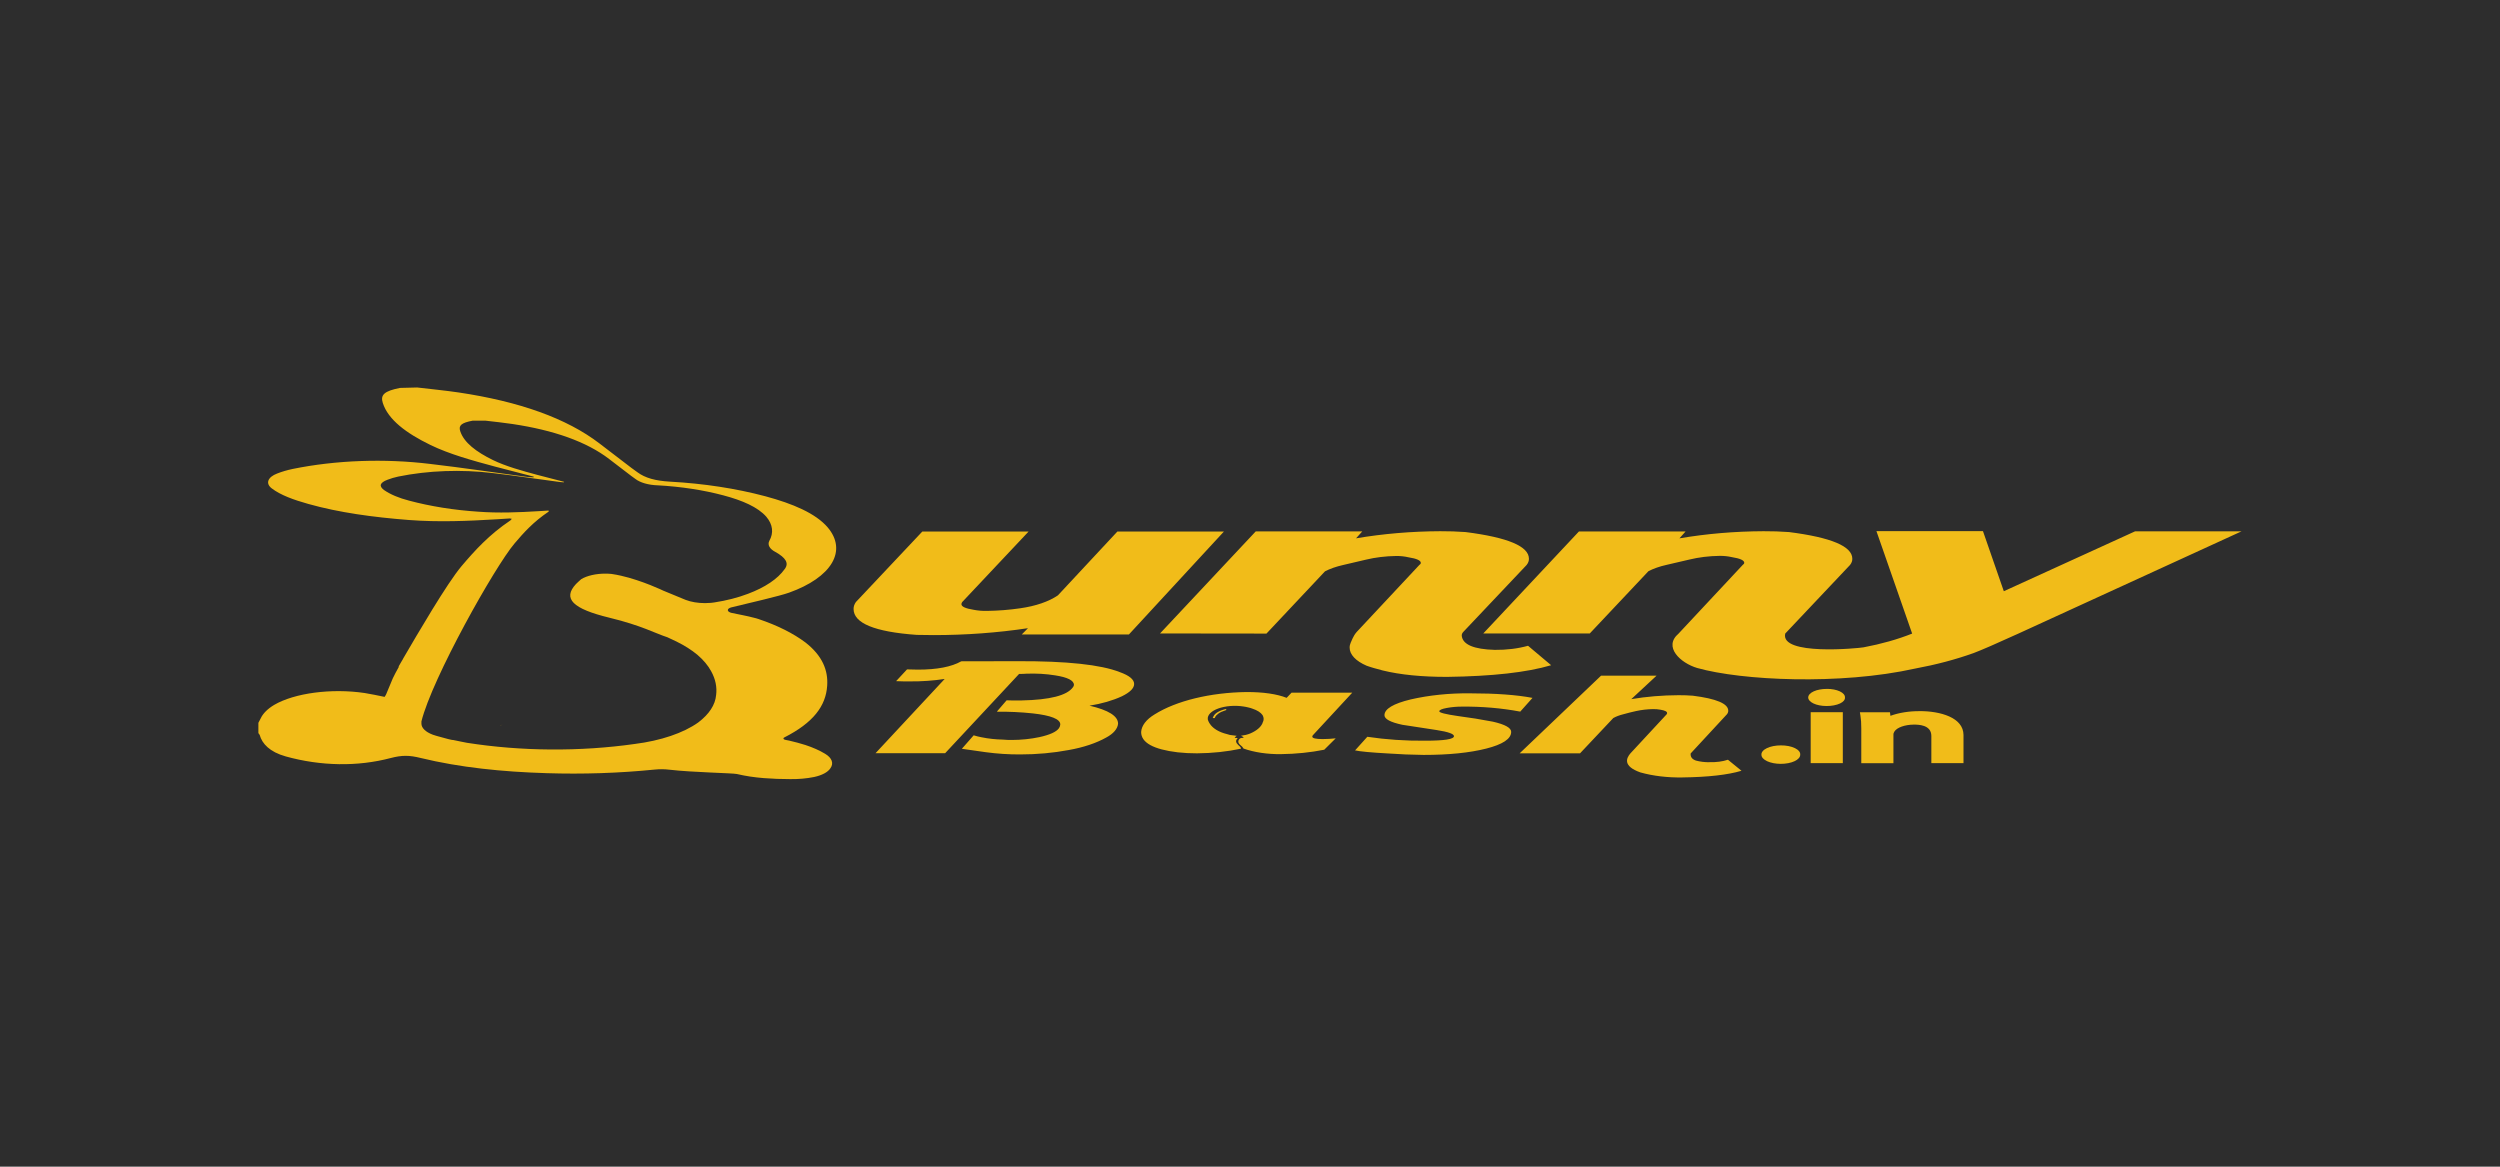 <svg width="1500" height="700" viewBox="0 0 1500 700" fill="none" xmlns="http://www.w3.org/2000/svg">
<rect width="1500" height="700" fill="#2D2D2D"/>
<path d="M550.05 380.93C524.779 379.11 512.143 373.923 512.143 365.37C512.125 363.96 512.595 362.559 513.536 361.22L553.371 318.94H617.143L577.329 361.22C577.027 361.635 576.867 362.071 576.857 362.51C576.857 363.99 579.343 365.11 584.271 365.89C586.756 366.378 589.443 366.6 592.136 366.54C598.894 366.45 605.593 365.925 612.043 364.98C621.309 363.685 629.332 360.937 634.757 357.2L670.414 318.94H734.336L677.357 380.67H613.071L616.779 376.91C598.521 379.658 579.455 381.059 560.271 381.06C556.243 381.06 552.857 381 550.05 380.93ZM759.879 380.15L795 342.8C798.02 341.236 801.658 339.96 805.714 339.04C810.343 337.9 814.971 336.84 819.579 335.79C825.185 334.433 831.373 333.681 837.686 333.59C840.252 333.566 842.79 333.838 845.079 334.38C850.007 335.14 852.493 336.28 852.493 337.74C852.475 338.208 852.146 338.662 851.55 339.04L813.964 379.24C813.426 379.861 812.961 380.495 812.571 381.14C811.843 382.33 811.136 383.9 810.429 385.6C809.98 386.586 809.764 387.592 809.786 388.6C809.781 390.631 810.679 392.64 812.424 394.501C814.168 396.362 816.721 398.033 819.921 399.41C821.207 399.89 822.6 400.33 824.207 400.8C825.814 401.27 827.743 401.8 829.629 402.28C840.171 404.86 853.05 406.13 868.2 406.13C895.343 405.776 916.171 403.443 930.686 399.13L916.821 387.46C910.821 389.154 903.904 390.008 896.893 389.92C884.314 389.59 877.607 386.76 877.05 381.47C876.975 380.626 877.335 379.785 878.1 379.02L915.964 339C916.924 337.797 917.396 336.522 917.357 335.24C917.357 327.8 904.7 322.466 879.386 319.24C874.339 318.875 869.236 318.704 864.129 318.73C846.894 318.799 829.813 320.244 813.621 323L817.35 318.85H753.429L696.021 380.07L759.879 380.15ZM1281.02 318.81L1202.29 354.73L1189.78 318.68H1125.86L1147.29 380.15C1138.59 383.623 1128.74 386.41 1118.12 388.4C1114.78 388.99 1068 393.54 1071.13 380.15L1110 339C1110.96 337.797 1111.43 336.522 1111.39 335.24C1111.39 327.8 1098.74 322.466 1073.42 319.24C1068.37 318.875 1063.26 318.704 1058.14 318.73C1040.91 318.798 1023.84 320.246 1007.66 323.01L1011.36 318.86H947.379L889.971 380.07H953.871L989.057 342.72C992.07 341.153 995.71 339.876 999.771 338.96C1004.4 337.84 1009.05 336.76 1013.68 335.72C1019.27 334.357 1025.44 333.605 1031.74 333.52C1034.31 333.495 1036.85 333.759 1039.16 334.29C1044.09 335.07 1046.55 336.196 1046.55 337.67C1046.53 338.133 1046.21 338.583 1045.63 338.96L1007.14 380.15C997.736 388.15 1008.36 397.83 1018.26 400.78C1045.03 408.34 1103.98 411.15 1148.98 401.16C1161.59 398.828 1173.44 395.688 1184.19 391.83C1188.83 390.09 1197.78 386.196 1211.04 380.15L1344.9 318.81H1281.02Z" fill="#F1BC19"/>
<path d="M680.486 410.38C680.486 412.93 678.021 415.38 673.136 417.77C667.663 420.314 661.014 422.24 653.7 423.4C665.129 426.066 670.843 429.666 670.843 434.2C670.578 437.266 668.075 440.198 663.75 442.51C657.776 445.872 650.04 448.456 641.293 450.01C631.994 451.767 622.054 452.667 612.021 452.66C605.098 452.679 598.206 452.231 591.557 451.33C589.607 451.09 584.807 450.4 577.114 449.27L584.207 441.19C585.687 441.655 587.267 442.047 588.921 442.36C592.98 443.2 597.342 443.675 601.779 443.76C603.506 443.923 605.267 443.997 607.029 443.98C612.737 443.97 618.376 443.394 623.571 442.29C629.871 440.916 633.807 439.126 635.379 436.92C635.878 436.185 636.145 435.42 636.171 434.65C636.171 431.463 630.657 429.256 619.629 428.03C612.601 427.286 605.404 426.95 598.2 427.03L598.457 426.88H598.2L603.964 420.19C605.55 420.19 606.6 420.27 607.114 420.27H612.857C630 419.93 640.321 417.263 643.821 412.27C644.156 411.847 644.337 411.401 644.357 410.95C644.357 408.283 640.593 406.37 633.064 405.21C627.559 404.328 621.722 403.987 615.921 404.21C614.452 404.335 612.957 404.382 611.464 404.35L567.086 451.92H525.321L566.807 407.37C560.028 408.409 552.92 408.906 545.786 408.84C543.171 408.84 540.45 408.84 537.664 408.69L544.221 401.63C546.493 401.73 548.679 401.78 550.779 401.78C562.207 401.78 570.871 400.113 576.771 396.78L610.65 396.71C640.05 396.61 660.443 398.79 671.829 403.25C677.586 405.31 680.471 407.687 680.486 410.38ZM895.714 433C888.866 431.669 881.845 430.54 874.693 429.62C867.279 428.54 863.571 427.593 863.571 426.78C863.571 425.99 865.071 425.33 868.05 424.78C870.886 424.251 873.91 423.976 876.964 423.97C889.009 423.839 900.983 424.86 912.15 426.97L919.5 418.73C909.971 416.91 897.421 416 881.85 416C869.586 415.873 857.437 417.125 846.429 419.65C835.929 422.19 830.679 425.36 830.679 429.13C830.679 431.43 834.257 433.35 841.393 434.87C848.236 435.89 855.107 436.943 862.007 438.03C868.907 439.11 872.378 440.33 872.378 441.7C872.378 443.52 866.614 444.42 855.043 444.42C843.293 444.543 831.581 443.749 820.393 442.07L813.043 450.23C816.014 450.896 822.578 451.51 832.736 452.07C839.832 452.573 846.989 452.867 854.164 452.95C869.221 452.95 881.736 451.686 891.707 449.16C901.679 446.633 906.679 443.3 906.707 439.16C906.764 436.74 903.1 434.686 895.714 433ZM1025.66 457.34C1022.81 457.357 1020 457.011 1017.54 456.34C1015.24 455.56 1014.19 454.14 1014.39 452.08L1036.18 428.55C1036.71 427.867 1036.97 427.146 1036.95 426.42C1036.95 422.2 1029.86 419.2 1015.69 417.42C1012.86 417.207 1009.99 417.107 1007.12 417.12C997.453 417.152 987.867 417.95 978.771 419.48L993.921 405.42H960.621L911.786 452H948.021L967.971 430.83C969.645 429.892 971.699 429.117 974.014 428.55C976.472 427.847 979.011 427.21 981.621 426.64C984.83 425.928 988.314 425.527 991.864 425.46C993.388 425.444 994.903 425.57 996.321 425.83C998.957 426.27 1000.26 426.93 1000.26 427.83C1000.26 428.078 1000.18 428.324 1000.01 428.56L978.214 452.07C975.857 454.84 973.479 459.65 984.257 463.46C991.852 465.583 1000.61 466.626 1009.46 466.46C1024.87 466.26 1036.69 464.926 1044.9 462.46L1036.76 455.84C1033.56 456.918 1029.65 457.432 1025.72 457.29L1025.66 457.34ZM811.371 415.59H774.943L771.986 418.7C766.029 416.38 758.014 415.22 747.943 415.22C737.185 415.369 726.638 416.65 717.09 418.969C707.543 421.288 699.241 424.583 692.807 428.61C687.761 431.652 684.917 435.364 684.686 439.21C684.686 445.57 691.986 449.63 706.586 451.39C710.391 451.809 714.29 452.014 718.2 452C727.329 451.935 736.328 450.981 744.621 449.2C744.589 448.778 744.378 448.363 744 447.98C743.251 447.337 742.606 446.668 742.071 445.98C741.394 445.013 741.532 443.961 742.457 443.04C742.457 442.97 742.564 442.89 742.629 442.8C740.486 442.8 740.486 442.7 741.514 441.87C741.686 441.74 741.836 441.6 742.029 441.44C741.907 441.445 741.785 441.445 741.664 441.44C740.976 441.39 740.301 441.306 739.65 441.19C738.463 441.123 737.344 440.893 736.436 440.53C725.721 437.98 724.693 431.7 724.671 431.53C724.523 430.298 725.02 429.067 726.118 427.945C727.217 426.823 728.885 425.842 730.978 425.088C733.071 424.334 735.526 423.829 738.131 423.616C740.736 423.404 743.412 423.491 745.929 423.87C747.085 424.032 748.199 424.253 749.25 424.53C750.023 424.697 750.743 424.912 751.393 425.17C754.31 426.121 756.472 427.496 757.543 429.08C758.411 430.583 758.411 432.167 757.543 433.67C757.543 433.82 757.543 433.97 757.393 434.12C756.354 436.428 753.791 438.527 750.064 440.12C748.487 440.754 746.617 441.209 744.6 441.45C745.093 441.71 745.5 441.94 745.907 442.17C746.314 442.4 746.207 442.77 745.393 442.75C744.579 442.73 743.957 443.04 743.614 443.43C743.116 444.017 742.915 444.65 743.027 445.28C743.138 445.909 743.559 446.518 744.257 447.06C745.108 447.705 745.743 448.406 746.143 449.14C752.596 451.42 760.53 452.599 768.621 452.48C777.548 452.377 786.349 451.478 794.55 449.83L801.429 443C798.857 443.282 796.227 443.433 793.586 443.45C789.45 443.45 787.371 442.95 787.371 441.94C787.386 441.592 787.569 441.25 787.907 440.94L811.371 415.59ZM735.279 425.48L734.55 425.66C732.682 426.187 731.086 426.901 729.879 427.75C728.955 428.442 728.315 429.208 727.993 430.01C727.993 430.15 727.714 430.26 727.671 430.41C727.666 430.497 727.706 430.583 727.789 430.662C727.871 430.74 727.992 430.808 728.143 430.86C728.7 430.97 728.936 430.75 729.043 430.52C729.043 430.47 729.043 430.41 729.043 430.35C729.411 429.573 730.079 428.835 731.014 428.17C732.061 427.406 733.45 426.758 735.086 426.27C735.333 426.216 735.552 426.137 735.729 426.04C735.785 425.985 735.815 425.925 735.815 425.865C735.815 425.804 735.785 425.744 735.729 425.69C735.857 425.55 735.557 425.49 735.364 425.43L735.279 425.48Z" fill="#F1BC19"/>
<path d="M1080.13 452.88C1080.13 454.32 1078.9 455.701 1076.72 456.72C1074.54 457.738 1071.58 458.31 1068.49 458.31C1065.41 458.31 1062.45 457.738 1060.27 456.72C1058.08 455.701 1056.86 454.32 1056.86 452.88C1056.79 452.146 1057.05 451.414 1057.61 450.728C1058.17 450.041 1059.02 449.415 1060.12 448.887C1061.21 448.359 1062.52 447.939 1063.97 447.655C1065.42 447.37 1066.98 447.226 1068.56 447.23C1070.13 447.221 1071.69 447.362 1073.14 447.646C1074.58 447.93 1075.89 448.35 1076.98 448.88C1078.06 449.41 1078.9 450.039 1079.45 450.727C1079.99 451.415 1080.22 452.148 1080.13 452.88ZM1086.41 457.88H1105.69V427.33H1086.41V457.88ZM1096.05 413.35C1094.61 413.342 1093.17 413.467 1091.83 413.718C1090.49 413.968 1089.27 414.339 1088.24 414.81C1087.21 415.281 1086.38 415.842 1085.81 416.462C1085.25 417.081 1084.95 417.746 1084.93 418.42C1084.91 419.094 1085.18 419.762 1085.72 420.388C1086.25 421.013 1087.05 421.583 1088.06 422.065C1089.07 422.547 1090.27 422.932 1091.6 423.197C1092.92 423.462 1094.35 423.602 1095.79 423.61C1097.32 423.627 1098.85 423.499 1100.27 423.232C1101.69 422.966 1102.98 422.567 1104.06 422.06C1105.05 421.587 1105.81 421.026 1106.31 420.41C1106.81 419.795 1107.04 419.138 1106.98 418.48C1107.02 417.803 1106.77 417.128 1106.24 416.497C1105.71 415.866 1104.9 415.293 1103.88 414.811C1102.86 414.329 1101.64 413.95 1100.29 413.695C1098.95 413.44 1097.5 413.316 1096.05 413.33V413.35ZM1151.96 426.69C1145.54 426.641 1139.28 427.634 1134.26 429.5L1133.98 427.35H1115.94L1116.26 429.35C1116.62 431.58 1116.77 433.91 1116.77 437.14V457.91H1136.06V440.91C1136.01 440.232 1136.22 439.556 1136.66 438.91C1137.39 437.737 1138.91 436.704 1140.99 435.958C1143.06 435.213 1145.59 434.793 1148.21 434.76C1150.84 434.76 1158.81 434.76 1158.81 441.58V457.87H1178.1V441C1178.06 430.41 1164 426.67 1151.96 426.67V426.69Z" fill="#F1BC19"/>
<path d="M483.236 447C480.146 446.025 476.917 445.15 473.571 444.38C472.885 444.211 472.168 444.071 471.429 443.96C471.114 443.912 470.83 443.828 470.603 443.716C470.377 443.604 470.214 443.466 470.131 443.317C470.048 443.168 470.046 443.011 470.127 442.861C470.208 442.711 470.368 442.573 470.593 442.46C487.971 433.64 495.514 423.6 496.307 411.46C496.95 402.23 493.479 393.46 483.236 385.46C475.943 379.987 466.429 375.231 455.229 371.46C454.736 371.29 454.221 371.13 453.707 370.98C447.279 369.26 442.993 368.66 438.986 367.75C438.314 367.604 437.743 367.372 437.337 367.083C436.932 366.793 436.707 366.456 436.689 366.11C436.672 365.764 436.861 365.422 437.236 365.124C437.612 364.825 438.158 364.582 438.814 364.42C448.993 361.94 467.85 357.63 473.529 355.56C485.974 351.098 494.961 344.863 499.126 337.801C503.291 330.739 502.407 323.236 496.607 316.43C489.386 308 475.714 302.2 459.214 297.76C441.636 293.076 422.212 290.097 402.107 289C393.257 288.49 387.107 286.8 382.5 283.38C381.364 282.5 380.079 281.67 378.921 280.79L359.786 266.15C339.943 250.91 311.421 240.89 275.271 235.49C267.107 234.28 258.643 233.49 250.329 232.49C246.793 232.59 243.536 232.67 239.979 232.75C230.571 234.63 228.129 236.89 229.671 241.75C232.843 251.75 243.643 259.88 258.3 267C269.529 272.46 283.243 276.26 297.171 280C304.821 282 312.579 284 320.293 286C320.293 286.16 320.121 286.29 320.079 286.44C318.867 286.386 317.665 286.296 316.479 286.17C297.021 283.56 277.736 280.65 258.107 278.36C230.67 275.024 201.627 276.08 175.629 281.36C172.23 282.077 169.063 283.013 166.221 284.14C163.485 285.19 161.655 286.666 161.068 288.296C160.482 289.927 161.178 291.601 163.029 293.01C168.343 297.08 176.25 299.91 184.886 302.34C203.507 307.58 223.971 310.34 245.336 312C263.014 313.35 280.65 312.63 298.264 311.56C300.793 311.4 303.321 311.22 305.85 311.07C306.171 311.07 306.514 311.16 307.05 311.28C306.866 311.631 306.577 311.967 306.193 312.28C293.593 320.73 285 330.15 276.943 339.66C268.2 350.01 250.586 380.25 241.843 395.22C241.843 395.22 241.843 395.28 241.843 395.3C240.814 397.11 239.871 398.71 239.079 400.02C239.079 400.02 239.271 400.02 239.357 400.02C237.943 402.6 236.4 405.36 235.671 407.02C234.3 410.22 233.014 413.42 231.664 416.63C231.471 417.11 231.064 417.63 230.764 418.13C226.479 417.29 222.75 416.41 218.786 415.81C198.9 412.86 176.743 415.81 164.55 422.91C160.574 425.288 157.798 428.053 156.429 431C155.979 431.9 155.486 432.78 155.036 433.69V439.89C155.37 440.255 155.635 440.633 155.829 441.02C157.264 446.21 161.807 451.16 171.429 453.85C192.493 459.7 214.479 460.07 234.3 454.85C241.286 453.01 245.657 453.13 252.3 454.76C275.871 460.51 301.586 463.11 327.9 463.9C349.623 464.601 371.45 463.877 392.743 461.75C395.706 461.441 398.785 461.469 401.721 461.83C415.414 463.43 439.436 463.83 442.093 464.4C447.207 465.604 452.684 466.437 458.336 466.87C463.561 467.279 468.852 467.48 474.15 467.47C479.08 467.546 483.984 467.109 488.507 466.19C490.818 465.694 492.879 464.975 494.552 464.08C496.225 463.186 497.473 462.136 498.214 461C499.29 459.534 499.563 457.965 499.009 456.437C498.455 454.909 497.092 453.47 495.043 452.25C491.692 450.234 487.712 448.465 483.236 447V447ZM429.664 417.06C429.178 422.869 425.488 428.522 418.95 433.47C410.07 439.807 396.511 444.401 380.85 446.38C347.941 451.048 312.728 450.8 280.136 445.67C277.736 445.27 275.357 444.67 272.057 444.03C271.629 444.2 267.129 443.03 262.521 441.7C262.146 441.566 261.744 441.449 261.321 441.35C261.06 441.254 260.788 441.163 260.507 441.08C260.382 441.068 260.268 441.036 260.186 440.99L259.5 440.75C257.426 439.955 255.754 438.955 254.606 437.823C253.457 436.69 252.86 435.453 252.857 434.2C252.857 433.88 252.857 433.56 252.857 433.2C252.857 433.08 252.857 432.96 252.857 432.84C259.286 406.94 296.957 339.89 308.764 326.03C314.271 319.51 320.186 313.03 328.864 307.2C329.13 306.979 329.318 306.739 329.421 306.49C329.057 306.43 328.864 306.35 328.65 306.35C326.85 306.47 325.136 306.6 323.357 306.69C311.25 307.43 299.164 307.93 286.929 307.01C272.296 306.052 258.192 303.795 245.379 300.36C239.361 298.83 234.217 296.649 230.379 294C227.229 291.61 227.914 289.6 232.521 287.84C234.472 287.075 236.634 286.436 238.95 285.94C256.81 282.29 276.784 281.554 295.65 283.85C309.171 285.42 322.436 287.42 335.829 289.2C336.635 289.302 337.46 289.368 338.293 289.4C338.293 289.3 338.4 289.2 338.464 289.1C333.129 287.72 327.75 286.36 322.543 284.97C312.964 282.41 303.536 279.79 295.8 276.05C285.729 271.12 278.336 265.55 276.129 258.68C275.014 255.24 276.857 253.68 283.586 252.4H291.257C296.679 253.05 302.164 253.59 307.479 254.4C332.357 258.13 351.986 265.02 365.593 275.49L378.75 285.56C379.521 286.16 380.464 286.75 381.236 287.36C382.643 288.464 384.606 289.391 386.955 290.06C389.304 290.729 391.968 291.12 394.714 291.2C408.528 291.955 421.877 293.996 433.971 297.2C445.35 300.2 454.757 304.26 459.814 310.08C463.701 314.692 464.316 319.763 461.571 324.55C460.996 325.699 461.02 326.896 461.643 328.039C462.266 329.182 463.469 330.239 465.15 331.12C471.579 334.69 473.486 337.98 470.807 341.45C466.696 347.29 459.035 352.446 448.757 356.29C442.743 358.588 435.87 360.348 428.486 361.48C427.8 361.58 427.2 361.64 426.514 361.72C425.355 361.821 424.179 361.871 423 361.87C418.752 361.877 414.633 361.186 411.364 359.92L398.014 354.41C398.014 354.41 385.414 348.32 372.536 345.41C370.818 345.018 369.042 344.684 367.221 344.41C367.116 344.391 367.009 344.374 366.9 344.36C365.681 344.24 364.439 344.18 363.193 344.18C360.398 344.179 357.639 344.477 355.131 345.053C352.623 345.629 350.432 346.466 348.729 347.5C347.529 348.5 346.586 349.5 345.6 350.4C337.414 359.19 343.607 365.28 365.7 370.64C384.986 375.32 393.171 380.02 400.414 382.35C402.279 383.16 404.057 384.02 405.814 384.88C410.708 387.295 414.947 389.982 418.436 392.88C422.047 395.977 424.812 399.272 426.664 402.69C429.286 407.386 430.298 412.246 429.664 417.09V417.06Z" fill="#F1BC19"/>
<path d="M300.129 435.309C300.621 435.139 301.114 434.97 301.586 434.79C301.093 434.97 300.557 435.099 300.064 435.269L300.129 435.309Z" fill="#F1BC19"/>
</svg>

